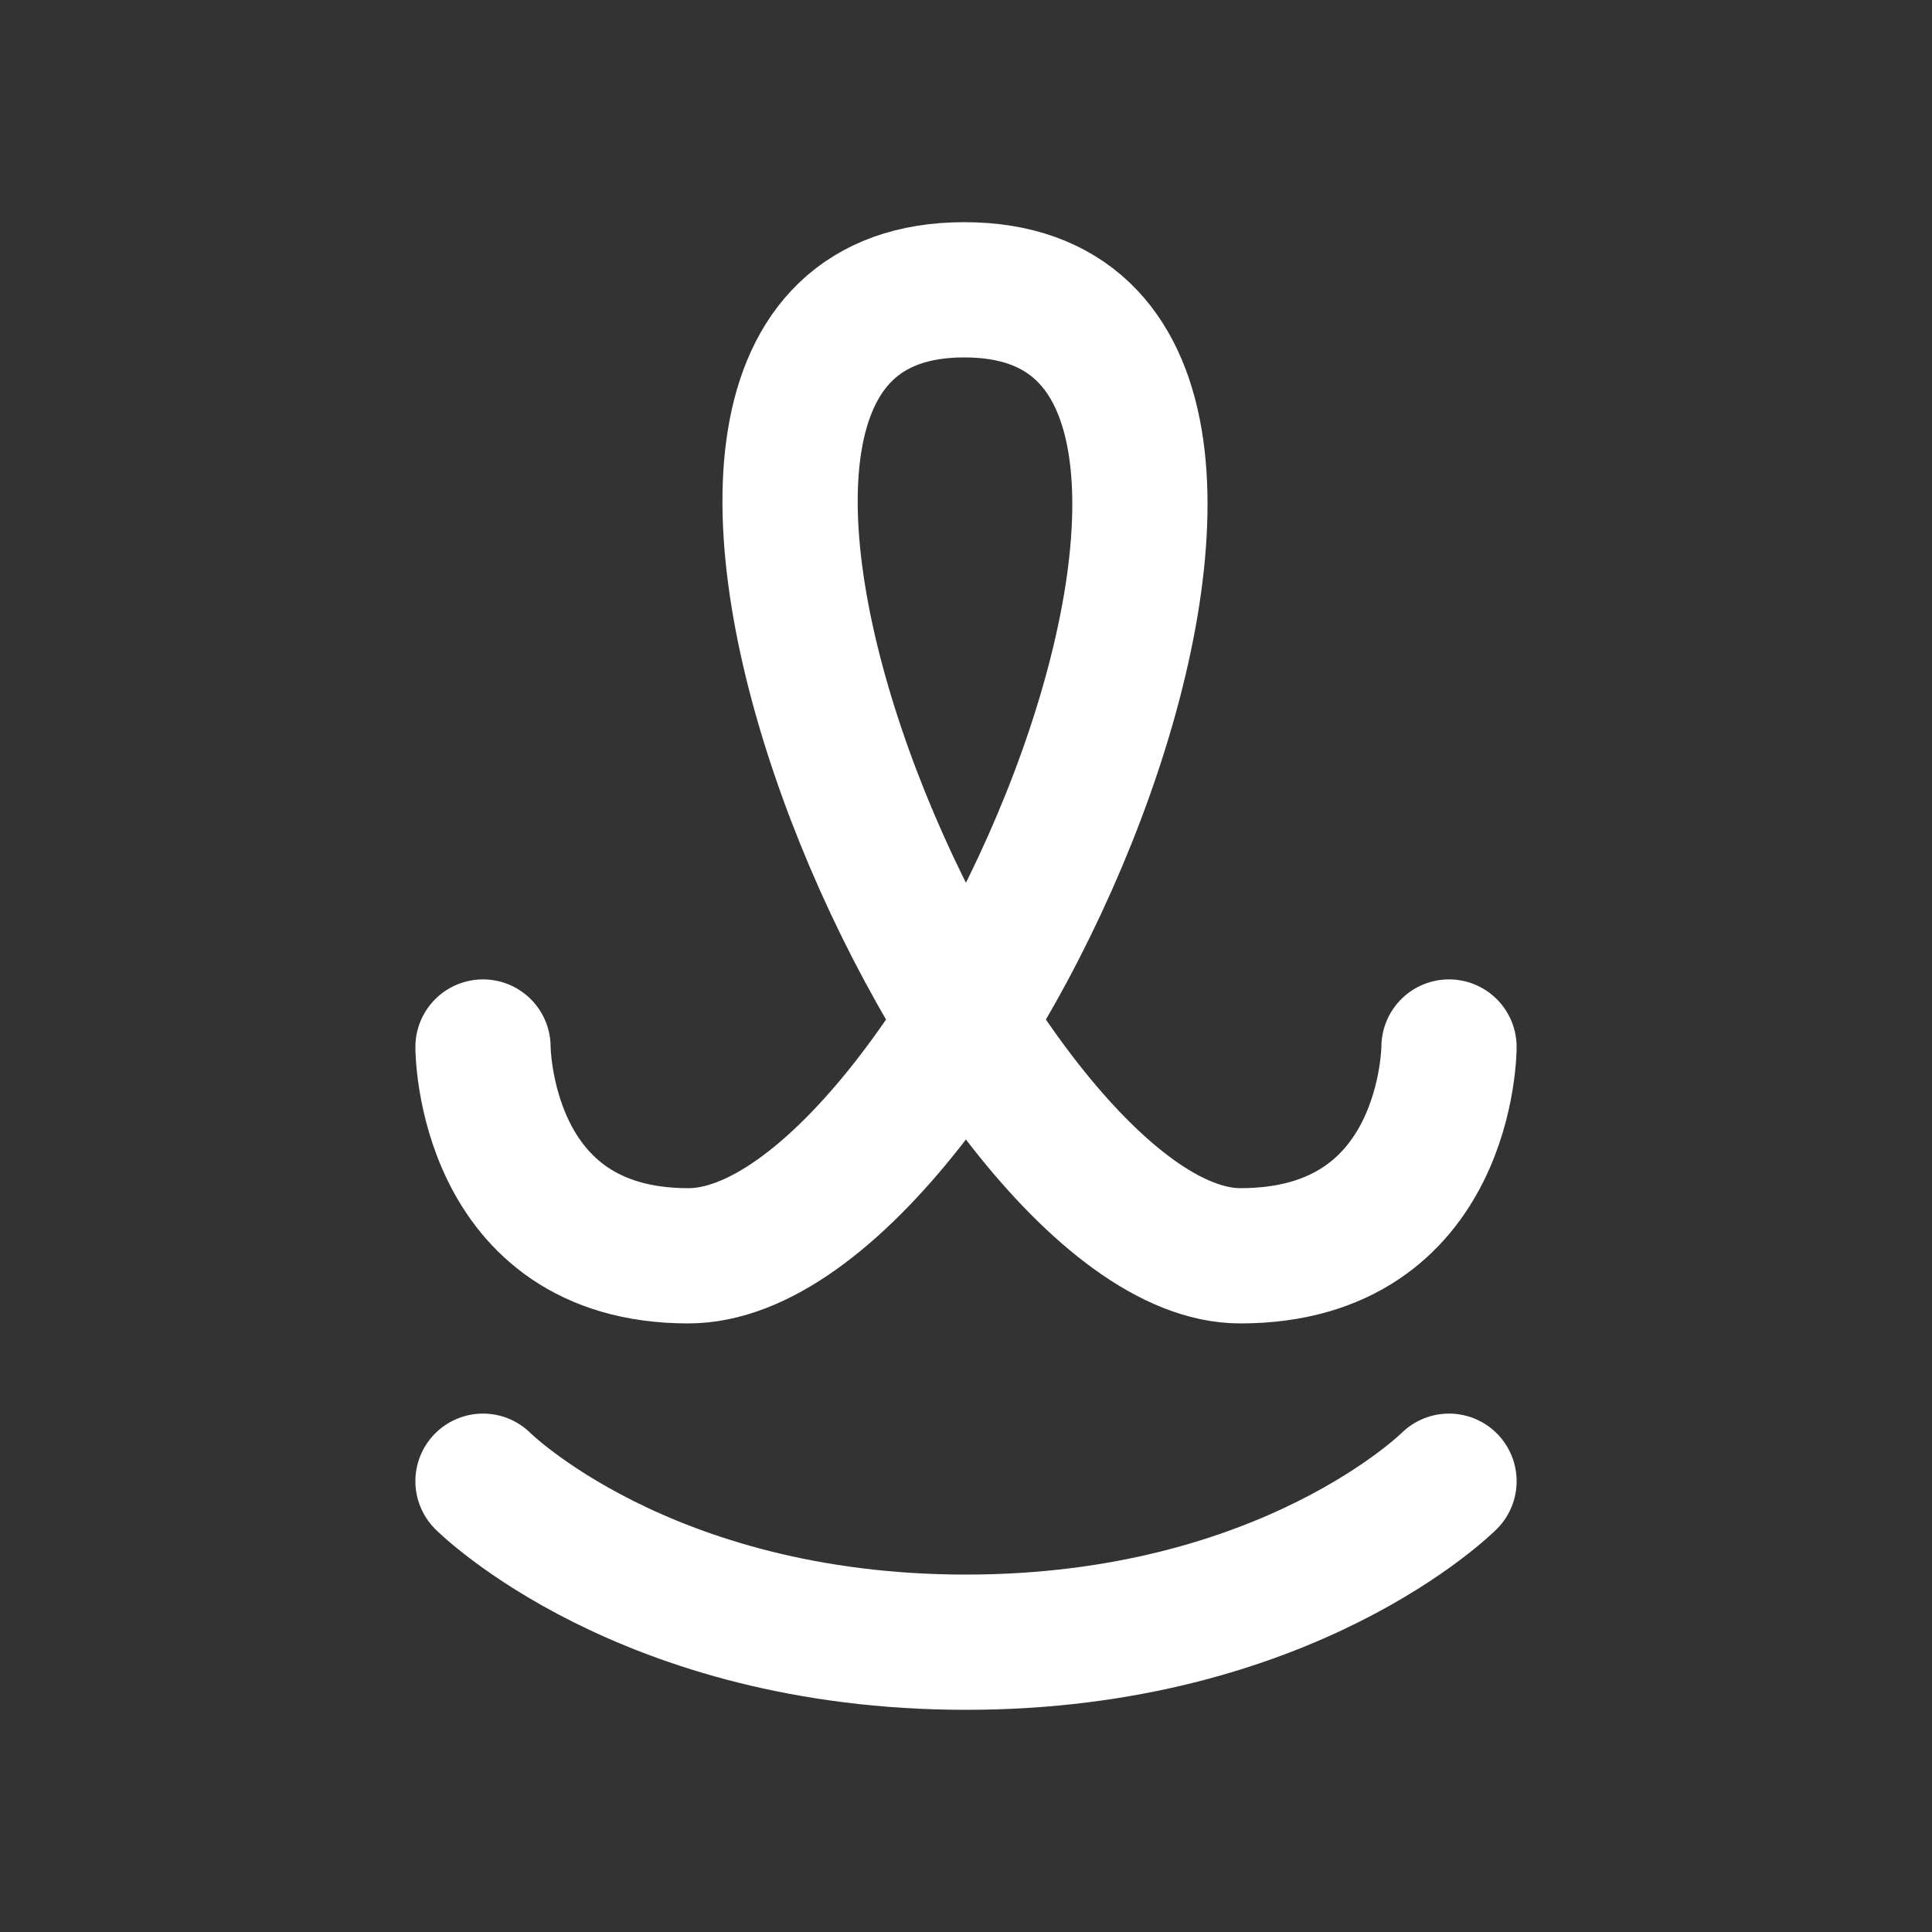 <?xml version="1.0" encoding="utf-8"?>
<!-- Generator: Adobe Illustrator 16.0.0, SVG Export Plug-In . SVG Version: 6.00 Build 0)  -->
<!DOCTYPE svg PUBLIC "-//W3C//DTD SVG 1.1//EN" "http://www.w3.org/Graphics/SVG/1.1/DTD/svg11.dtd">
<svg version="1.1" xmlns="http://www.w3.org/2000/svg" xmlns:xlink="http://www.w3.org/1999/xlink" x="0px" y="0px" width="100px"
	 height="100px" viewBox="0 0 100 100" enable-background="new 0 0 100 100" xml:space="preserve">
<rect x="0" y="0" width="100" height="100" fill="#333333" stroke="none"/>
<g id="Layer_3">
	<path fill="none" stroke="#FFF" stroke-width="7" stroke-linecap="round" stroke-miterlimit="10" d="M25,54.193
		C25,54.193,25,65,35.625,65c14.428,0,35.711-50,14.286-50c-21.432,0,0.261,50,14.286,50C75,65,75,54.193,75,54.193"/>
	<path fill="none" stroke="#FFF" stroke-width="7" stroke-linecap="round" stroke-miterlimit="10" d="M25,76.667
		c0,0,8.333,8.333,25,8.333s25-8.333,25-8.333"/>
</g>
</svg>

